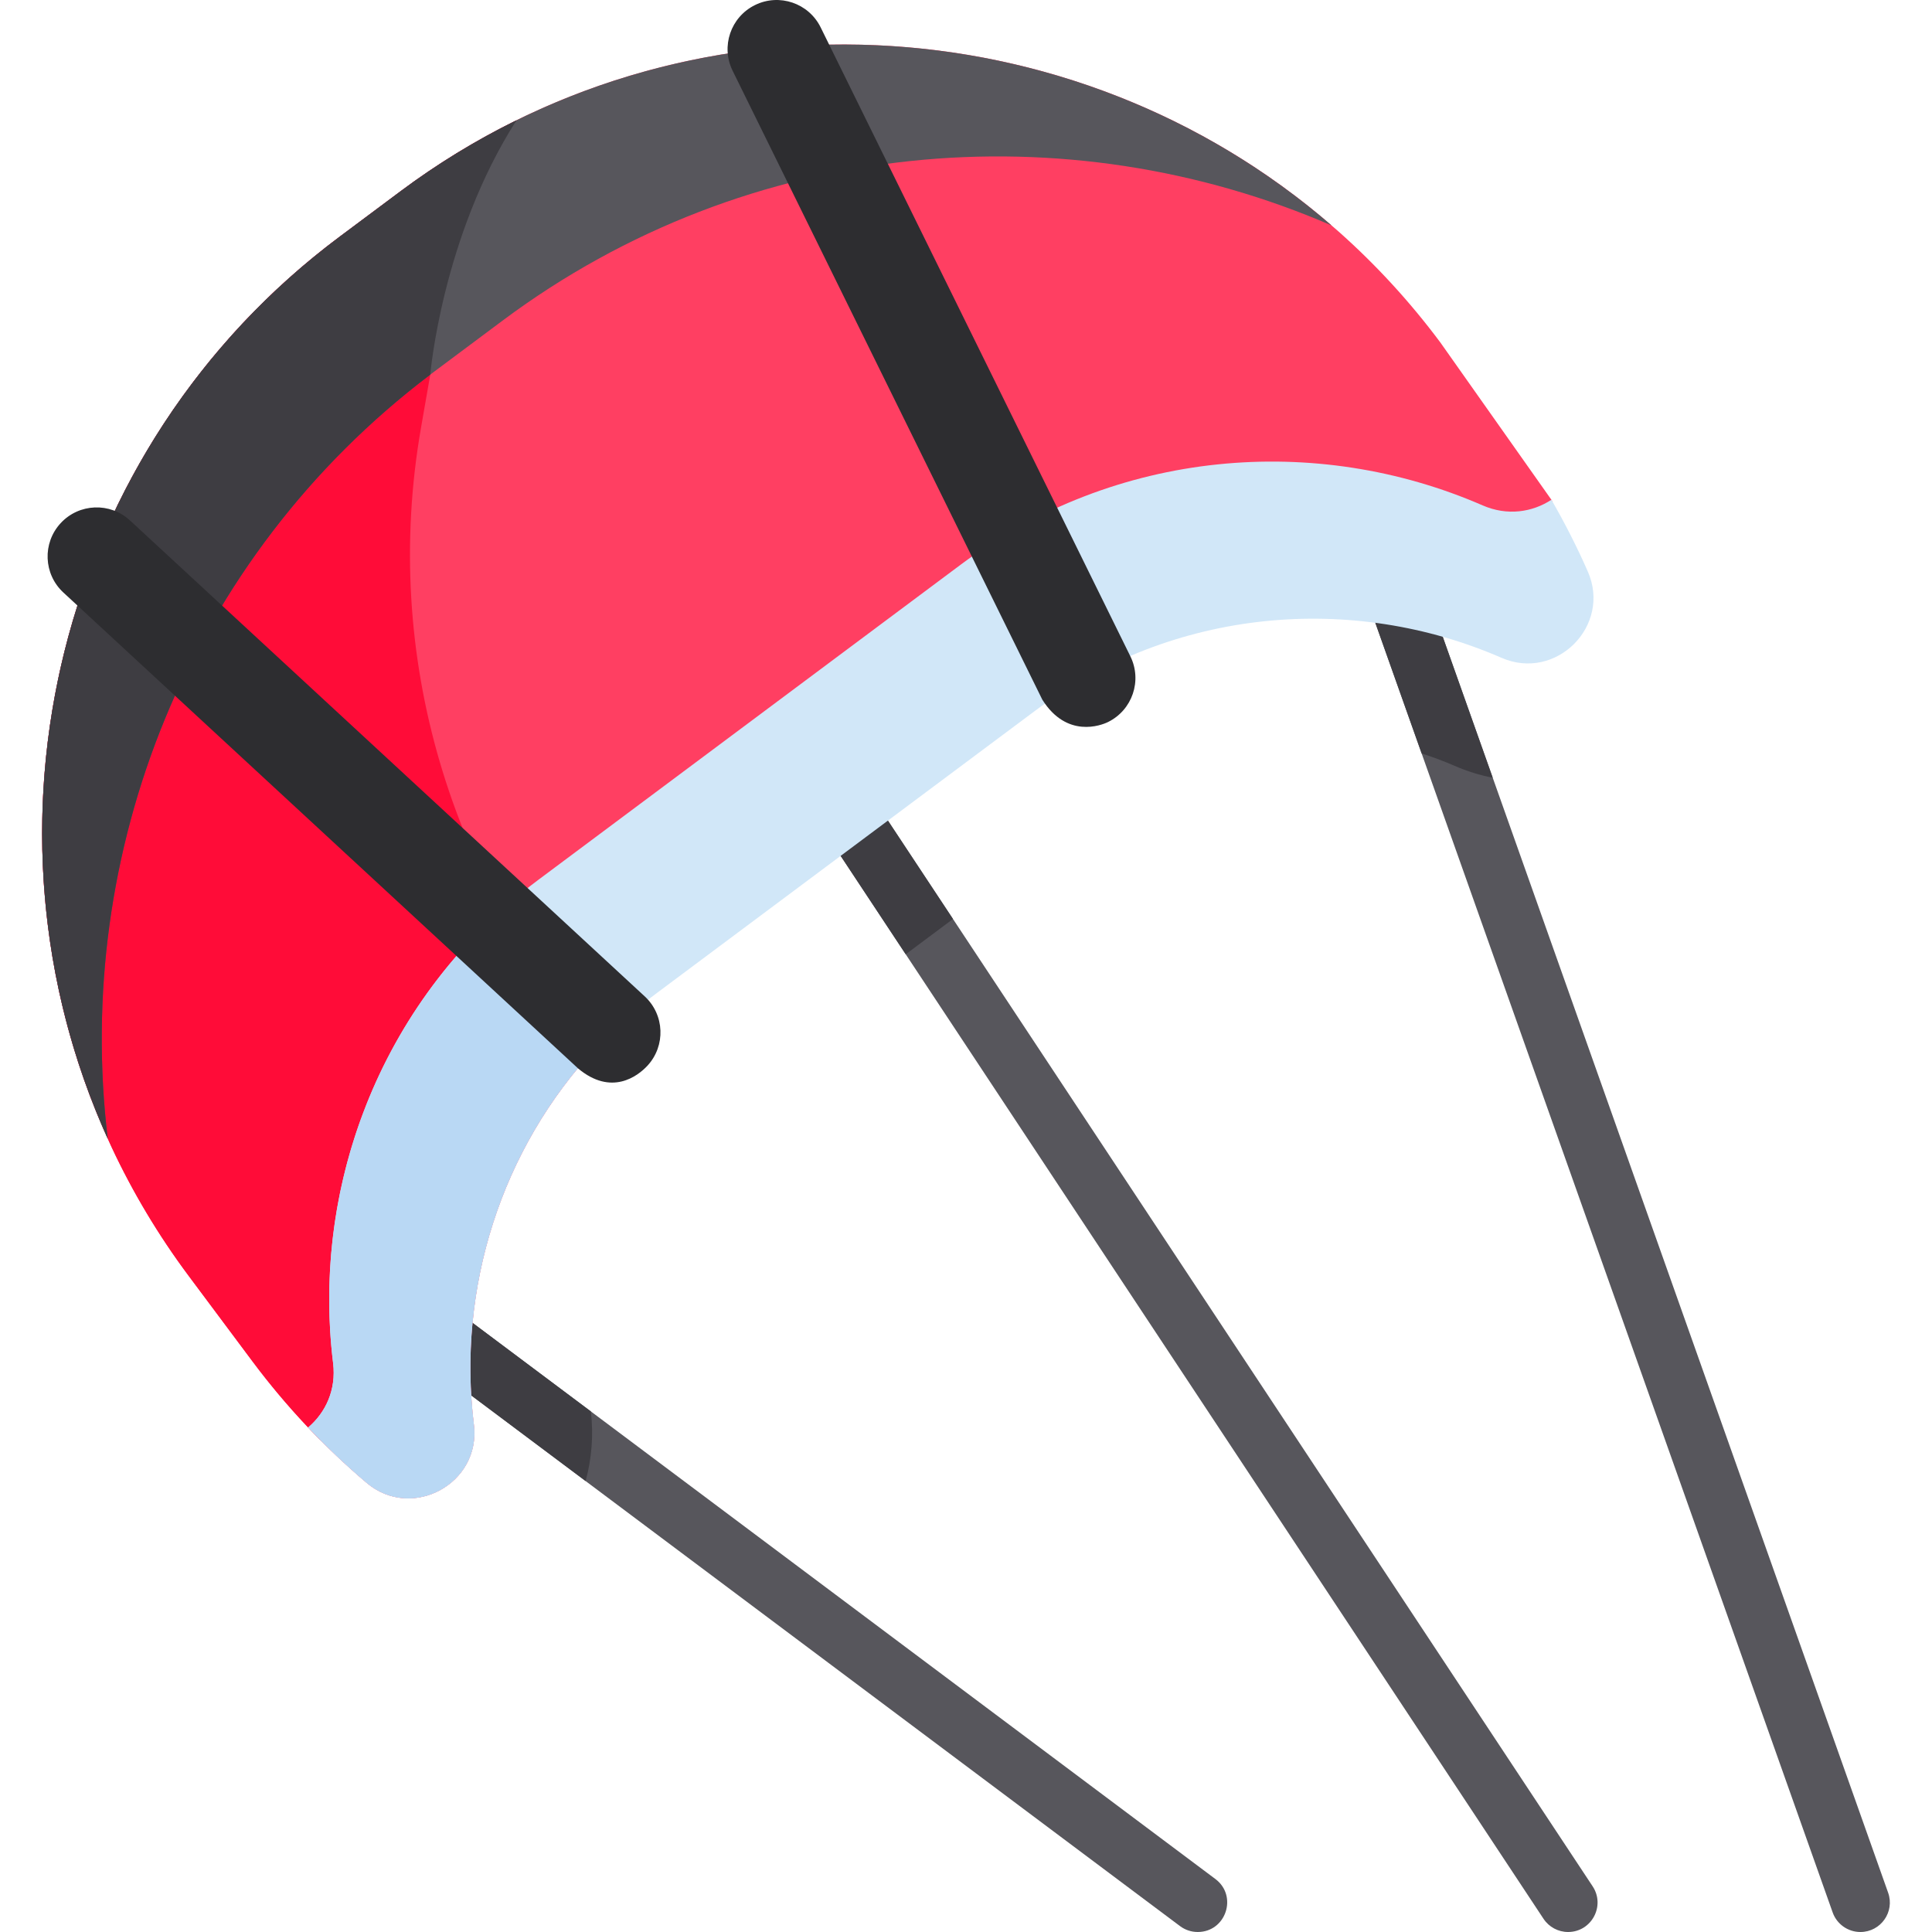 <?xml version="1.0" encoding="iso-8859-1"?>
<!-- Generator: Adobe Illustrator 19.0.0, SVG Export Plug-In . SVG Version: 6.00 Build 0)  -->
<svg version="1.1" id="Layer_1" xmlns="http://www.w3.org/2000/svg" xmlns:xlink="http://www.w3.org/1999/xlink" x="0px" y="0px"
	 viewBox="0 0 512 512" style="enable-background:new 0 0 512 512;" xml:space="preserve">
<g>
	<path style="fill:#57565C;" d="M98.499,330.55c-3.451-2.581-8.34-1.88-10.923,1.57c-2.582,3.449-1.88,8.341,1.57,10.923
		l223.581,167.4c1.349,1.01,2.99,1.556,4.677,1.556h0.001c7.502,0,10.682-9.553,4.676-14.049L98.499,330.55z"/>
	<path style="fill:#57565C;" d="M373.872,144.866c-1.439-4.061-5.899-6.185-9.962-4.746c-4.062,1.44-6.186,5.9-4.746,9.962
		l126.507,356.724c1.104,3.114,4.05,5.195,7.353,5.195l0,0c5.388,0,9.155-5.332,7.353-10.41L373.872,144.866z"/>
	<path style="fill:#57565C;" d="M223.238,199.215c-2.376-3.595-7.217-4.582-10.813-2.205c-3.595,2.376-4.582,7.218-2.205,10.813
		L409.047,508.5c1.445,2.185,3.889,3.499,6.509,3.499l0,0c6.218,0,9.939-6.92,6.509-12.107L223.238,199.215z"/>
</g>
<g>
	<path style="fill:#3E3D42;" d="M87.576,332.12c-2.582,3.449-1.88,8.341,1.57,10.923l66.053,49.456
		c1.618-5.936,2.119-12.197,1.386-18.458l-58.086-43.49C95.048,327.969,90.16,328.671,87.576,332.12z"/>
	<path style="fill:#3E3D42;" d="M223.238,199.215c-2.376-3.595-7.217-4.582-10.813-2.205c-3.595,2.376-4.582,7.218-2.205,10.813
		l29.803,45.07l12.527-9.348L223.238,199.215z"/>
	<path style="fill:#3E3D42;" d="M373.872,144.866c-1.439-4.061-5.899-6.185-9.962-4.746c-4.062,1.44-6.186,5.9-4.746,9.962
		l17.589,49.595c2.972,0.95,5.893,2.043,8.737,3.281c3.288,1.431,6.665,2.477,10.103,3.157L373.872,144.866z"/>
</g>
<path style="fill:#FF3F62;" d="M106.18,50.664L90.081,62.678C3.309,127.426-14.71,251.398,50.039,338.17l16.818,22.538
	c5.527,7.406,11.485,14.31,17.815,20.706c1.955,1.975,25.998-103.328,102.751-168.004c80.765-68.057,230.82-70.866,223.713-80.965
	l-29.463-41.738C316.925,3.935,192.953-14.085,106.18,50.664z"/>
<path style="fill:#FF0C38;" d="M111.576,113.321l3.452-19.788c3.877-22.226,11.408-42.941,21.849-61.654
	c-10.613,5.223-20.894,11.47-30.696,18.784L90.081,62.677C3.309,127.426-14.71,251.398,50.039,338.17l16.818,22.538
	c9.029,12.101,19.212,22.862,30.284,32.248c11.995,10.169,30.35,0.23,28.44-15.379c-4.397-35.913,7.009-72.994,32.605-100.211
	C119.973,234.002,100.931,174.349,111.576,113.321z"/>
<path style="fill:#57565C;" d="M115.228,98.366l18.006-13.435c65.326-48.746,149.501-55.545,219.639-25.188
	C284.555,0.616,181.397-5.461,106.18,50.664L90.081,62.678C14.866,118.803-8.676,219.423,28.554,301.745
	C19.421,225.867,49.902,147.111,115.228,98.366z"/>
<path style="fill:#3E3D42;" d="M136.877,31.879c-10.613,5.222-20.894,11.47-30.696,18.785L90.081,62.677
	C14.866,118.803-8.676,219.423,28.554,301.745c-9.077-75.404,20.983-153.634,85.467-202.447
	C114.023,99.298,117.13,62.725,136.877,31.879z"/>
<path style="fill:#D1E7F8;" d="M392.91,133.933c-44.143-19.213-97.186-14.979-138.334,15.724l-111.842,83.455
	c-41.147,30.704-60.306,80.347-54.455,128.133c0.868,7.089-2.002,13.133-6.616,17.049c4.93,5.207,10.097,10.1,15.478,14.661
	c11.995,10.169,30.351,0.23,28.44-15.379c-5.231-42.725,11.898-87.11,48.687-114.562l99.996-74.616
	c36.789-27.452,84.214-31.236,123.683-14.059c14.419,6.276,29.171-8.492,22.838-22.884c-2.841-6.457-6.06-12.802-9.648-19.011
	C406.068,135.753,399.459,136.784,392.91,133.933z"/>
<path style="fill:#B9D8F4;" d="M88.278,361.246c0.868,7.089-2.002,13.133-6.616,17.049c4.93,5.207,10.097,10.1,15.478,14.661
	c11.995,10.168,30.35,0.23,28.44-15.379c-4.397-35.913,7.009-72.994,32.605-100.211c-9.75-11.064-18.251-23.187-25.33-36.126
	C98.561,272.146,82.919,317.469,88.278,361.246z"/>
<g>
	<path style="fill:#2D2D30;" d="M153.198,283.146L16.79,157.021c-5.273-4.876-5.596-13.104-0.719-18.377
		c4.875-5.273,13.105-5.596,18.377-0.719l136.409,126.123c5.273,4.876,5.596,13.104,0.719,18.377
		C169.013,285.199,162.022,290.541,153.198,283.146z"/>
	<path style="fill:#2D2D30;" d="M276.227,185.424l-82.074-166.67c-3.173-6.443-0.522-14.24,5.921-17.412
		c6.446-3.175,14.241-0.522,17.412,5.921l82.074,166.67c3.173,6.443,0.522,14.24-5.921,17.412
		C291.792,192.256,282.706,195.715,276.227,185.424z"/>
</g>
<g>
</g>
<g>
</g>
<g>
</g>
<g>
</g>
<g>
</g>
<g>
</g>
<g>
</g>
<g>
</g>
<g>
</g>
<g>
</g>
<g>
</g>
<g>
</g>
<g>
</g>
<g>
</g>
<g>
</g>
</svg>
